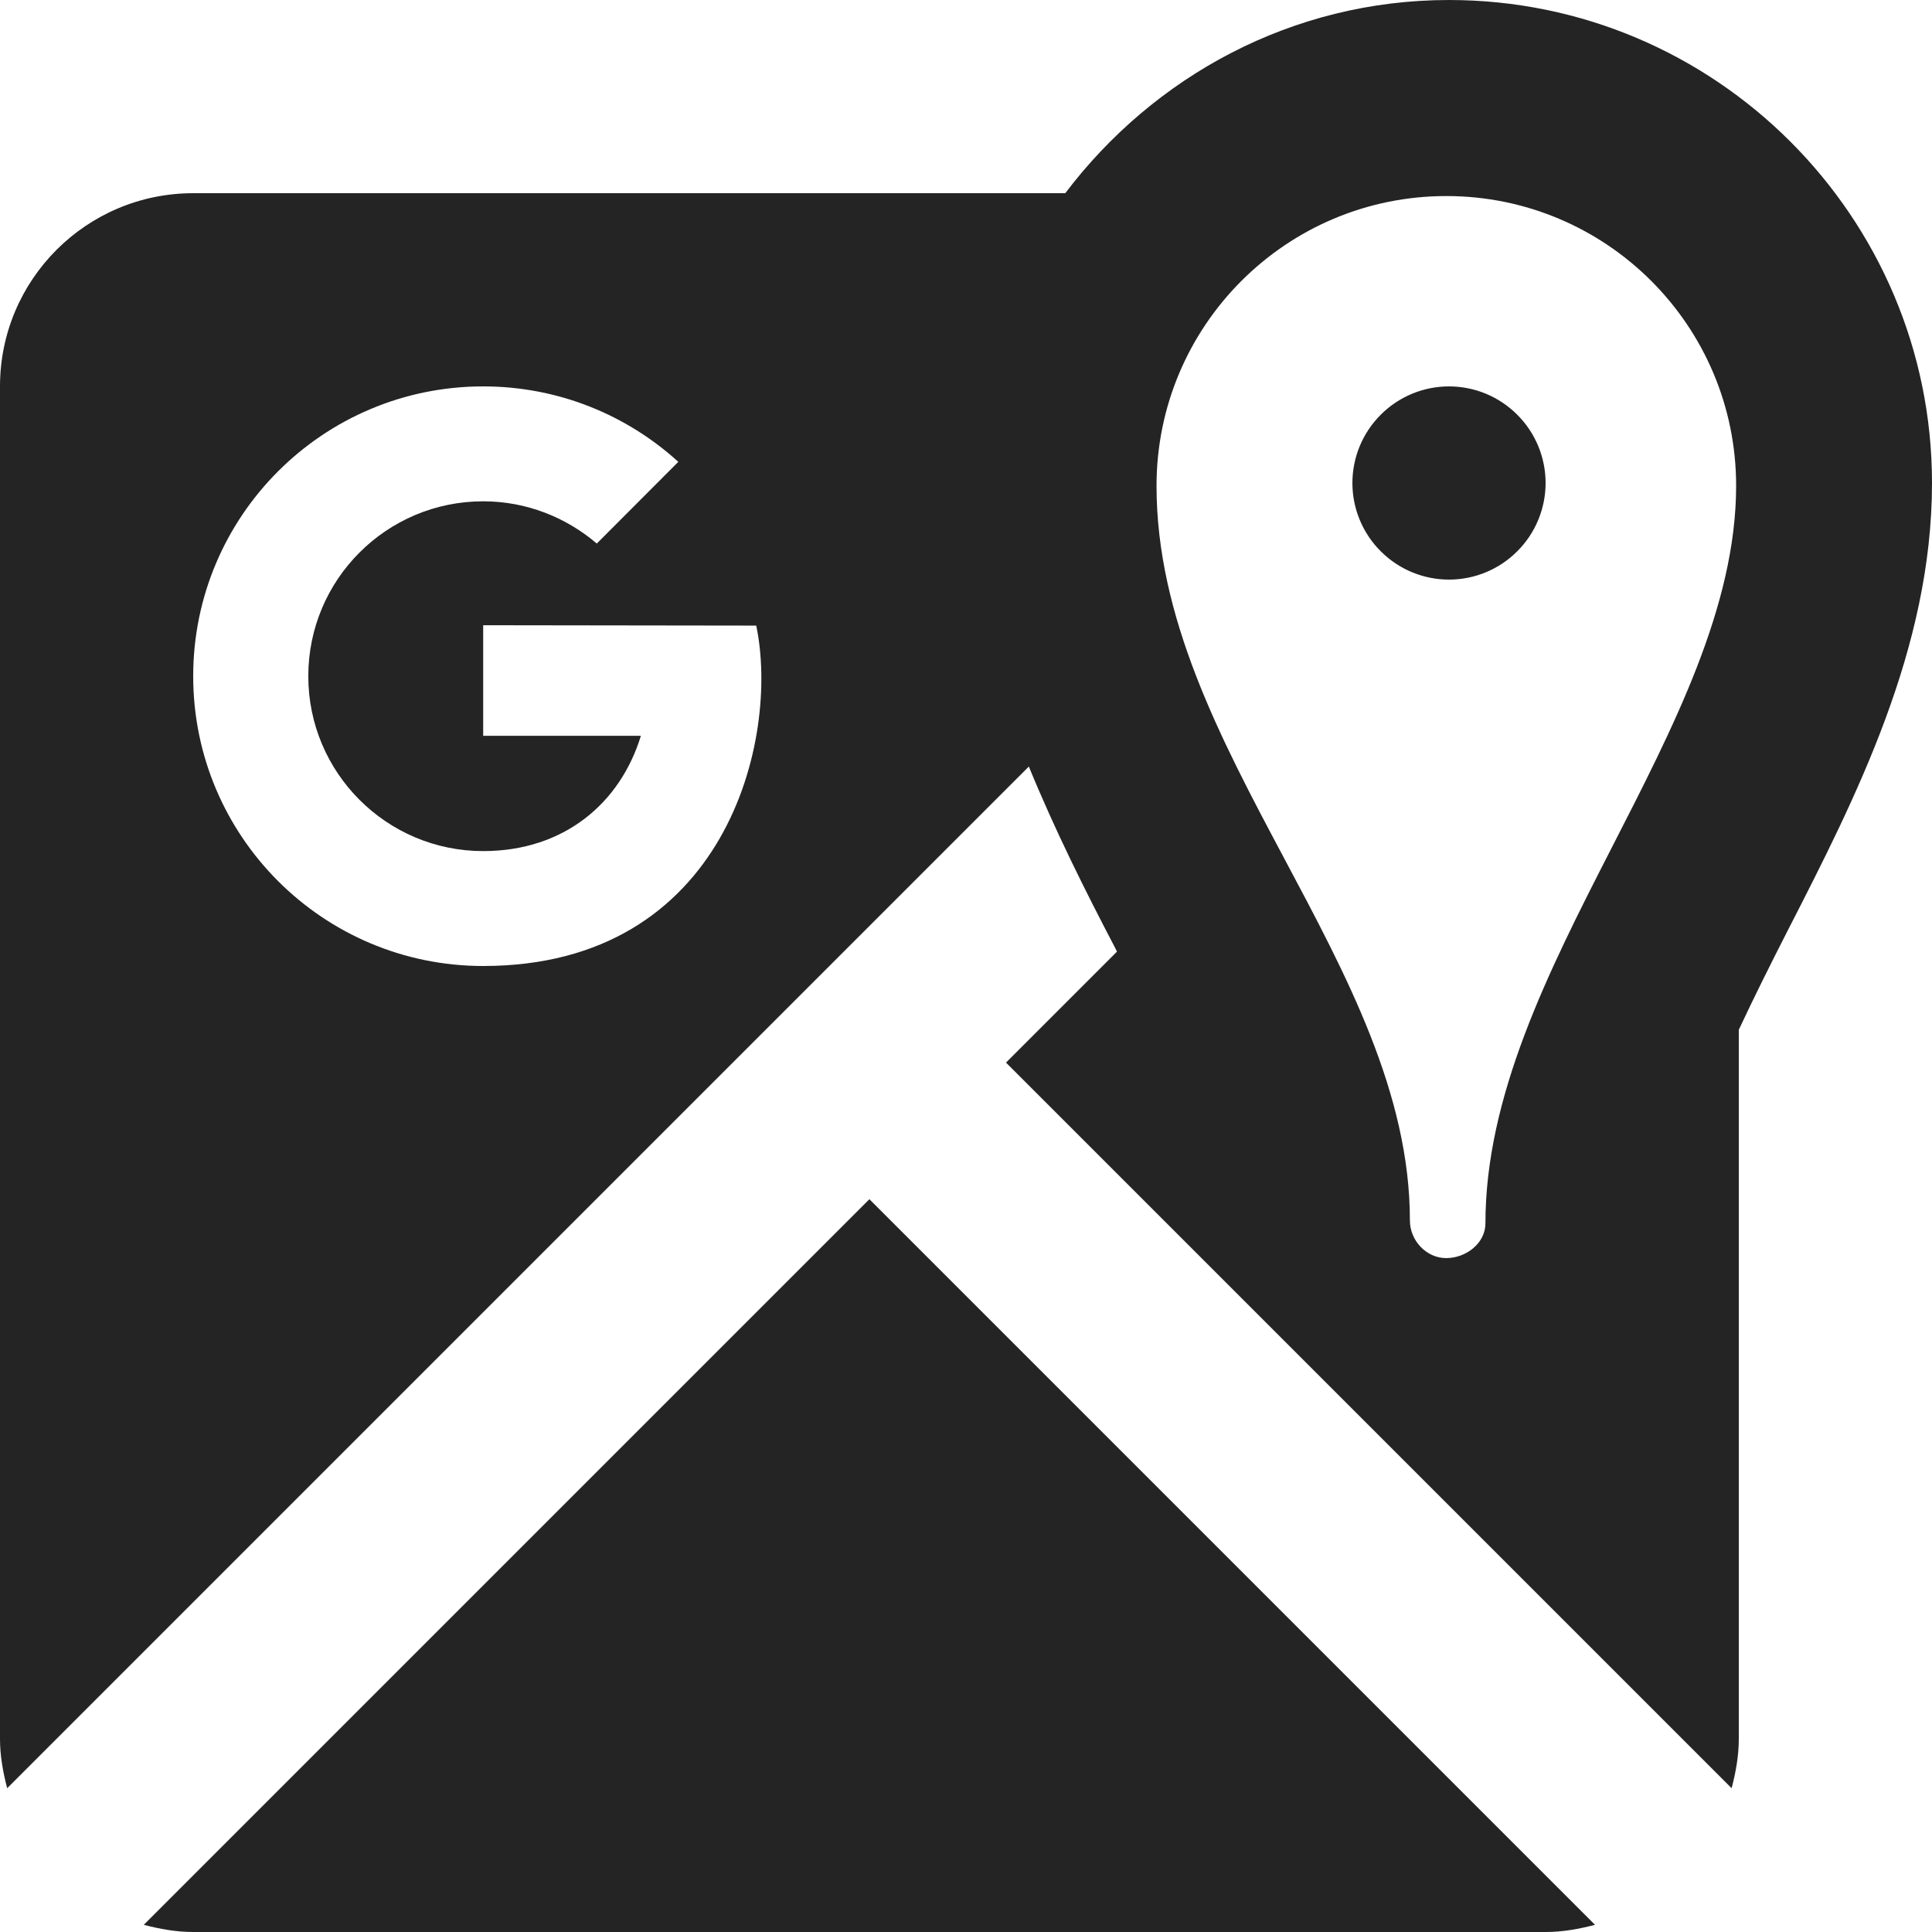 <svg width="21" height="21" viewBox="0 0 21 21" fill="none" xmlns="http://www.w3.org/2000/svg">
<path d="M15.75 0C14.042 0 12.538 0.833 11.579 2.1H2.1C0.94 2.1 0 3.04 0 4.2V18.9C0 19.087 0.033 19.264 0.078 19.437L11.183 8.332C11.468 9.027 11.798 9.686 12.12 10.301C12.128 10.316 12.133 10.329 12.141 10.344L10.935 11.55L18.822 19.437C18.867 19.264 18.9 19.087 18.9 18.9V11.193C19.066 10.839 19.245 10.48 19.435 10.108C20.169 8.675 21 7.05 21 5.25C21 2.355 18.645 0 15.75 0ZM15.721 2.131C17.461 2.131 18.871 3.541 18.871 5.281C18.87 7.902 16.146 10.532 16.146 13.297C16.146 13.514 15.935 13.675 15.719 13.675C15.503 13.675 15.325 13.483 15.325 13.267C15.325 10.501 12.571 8.143 12.571 5.281C12.571 3.541 13.981 2.131 15.721 2.131ZM5.252 4.2C6.069 4.2 6.812 4.51 7.373 5.02L6.487 5.908C6.154 5.624 5.723 5.449 5.252 5.449C4.202 5.449 3.351 6.3 3.351 7.35C3.351 8.399 4.202 9.251 5.252 9.251C6.133 9.251 6.743 8.728 6.966 7.998H5.252V6.796L8.22 6.8C8.478 8.028 7.896 10.5 5.252 10.5C3.511 10.5 2.1 9.09 2.1 7.35C2.1 5.61 3.511 4.2 5.252 4.2ZM15.75 4.2C15.472 4.2 15.204 4.311 15.008 4.508C14.811 4.704 14.7 4.972 14.7 5.25C14.7 5.528 14.811 5.796 15.008 5.992C15.204 6.189 15.472 6.3 15.75 6.3C16.029 6.3 16.296 6.189 16.492 5.992C16.689 5.796 16.8 5.528 16.8 5.25C16.8 4.972 16.689 4.704 16.492 4.508C16.296 4.311 16.029 4.2 15.75 4.2ZM9.45 13.035L1.563 20.922C1.736 20.967 1.913 21 2.1 21H16.8C16.987 21 17.164 20.967 17.337 20.922L9.45 13.035Z" fill="#242424"/>
</svg>
